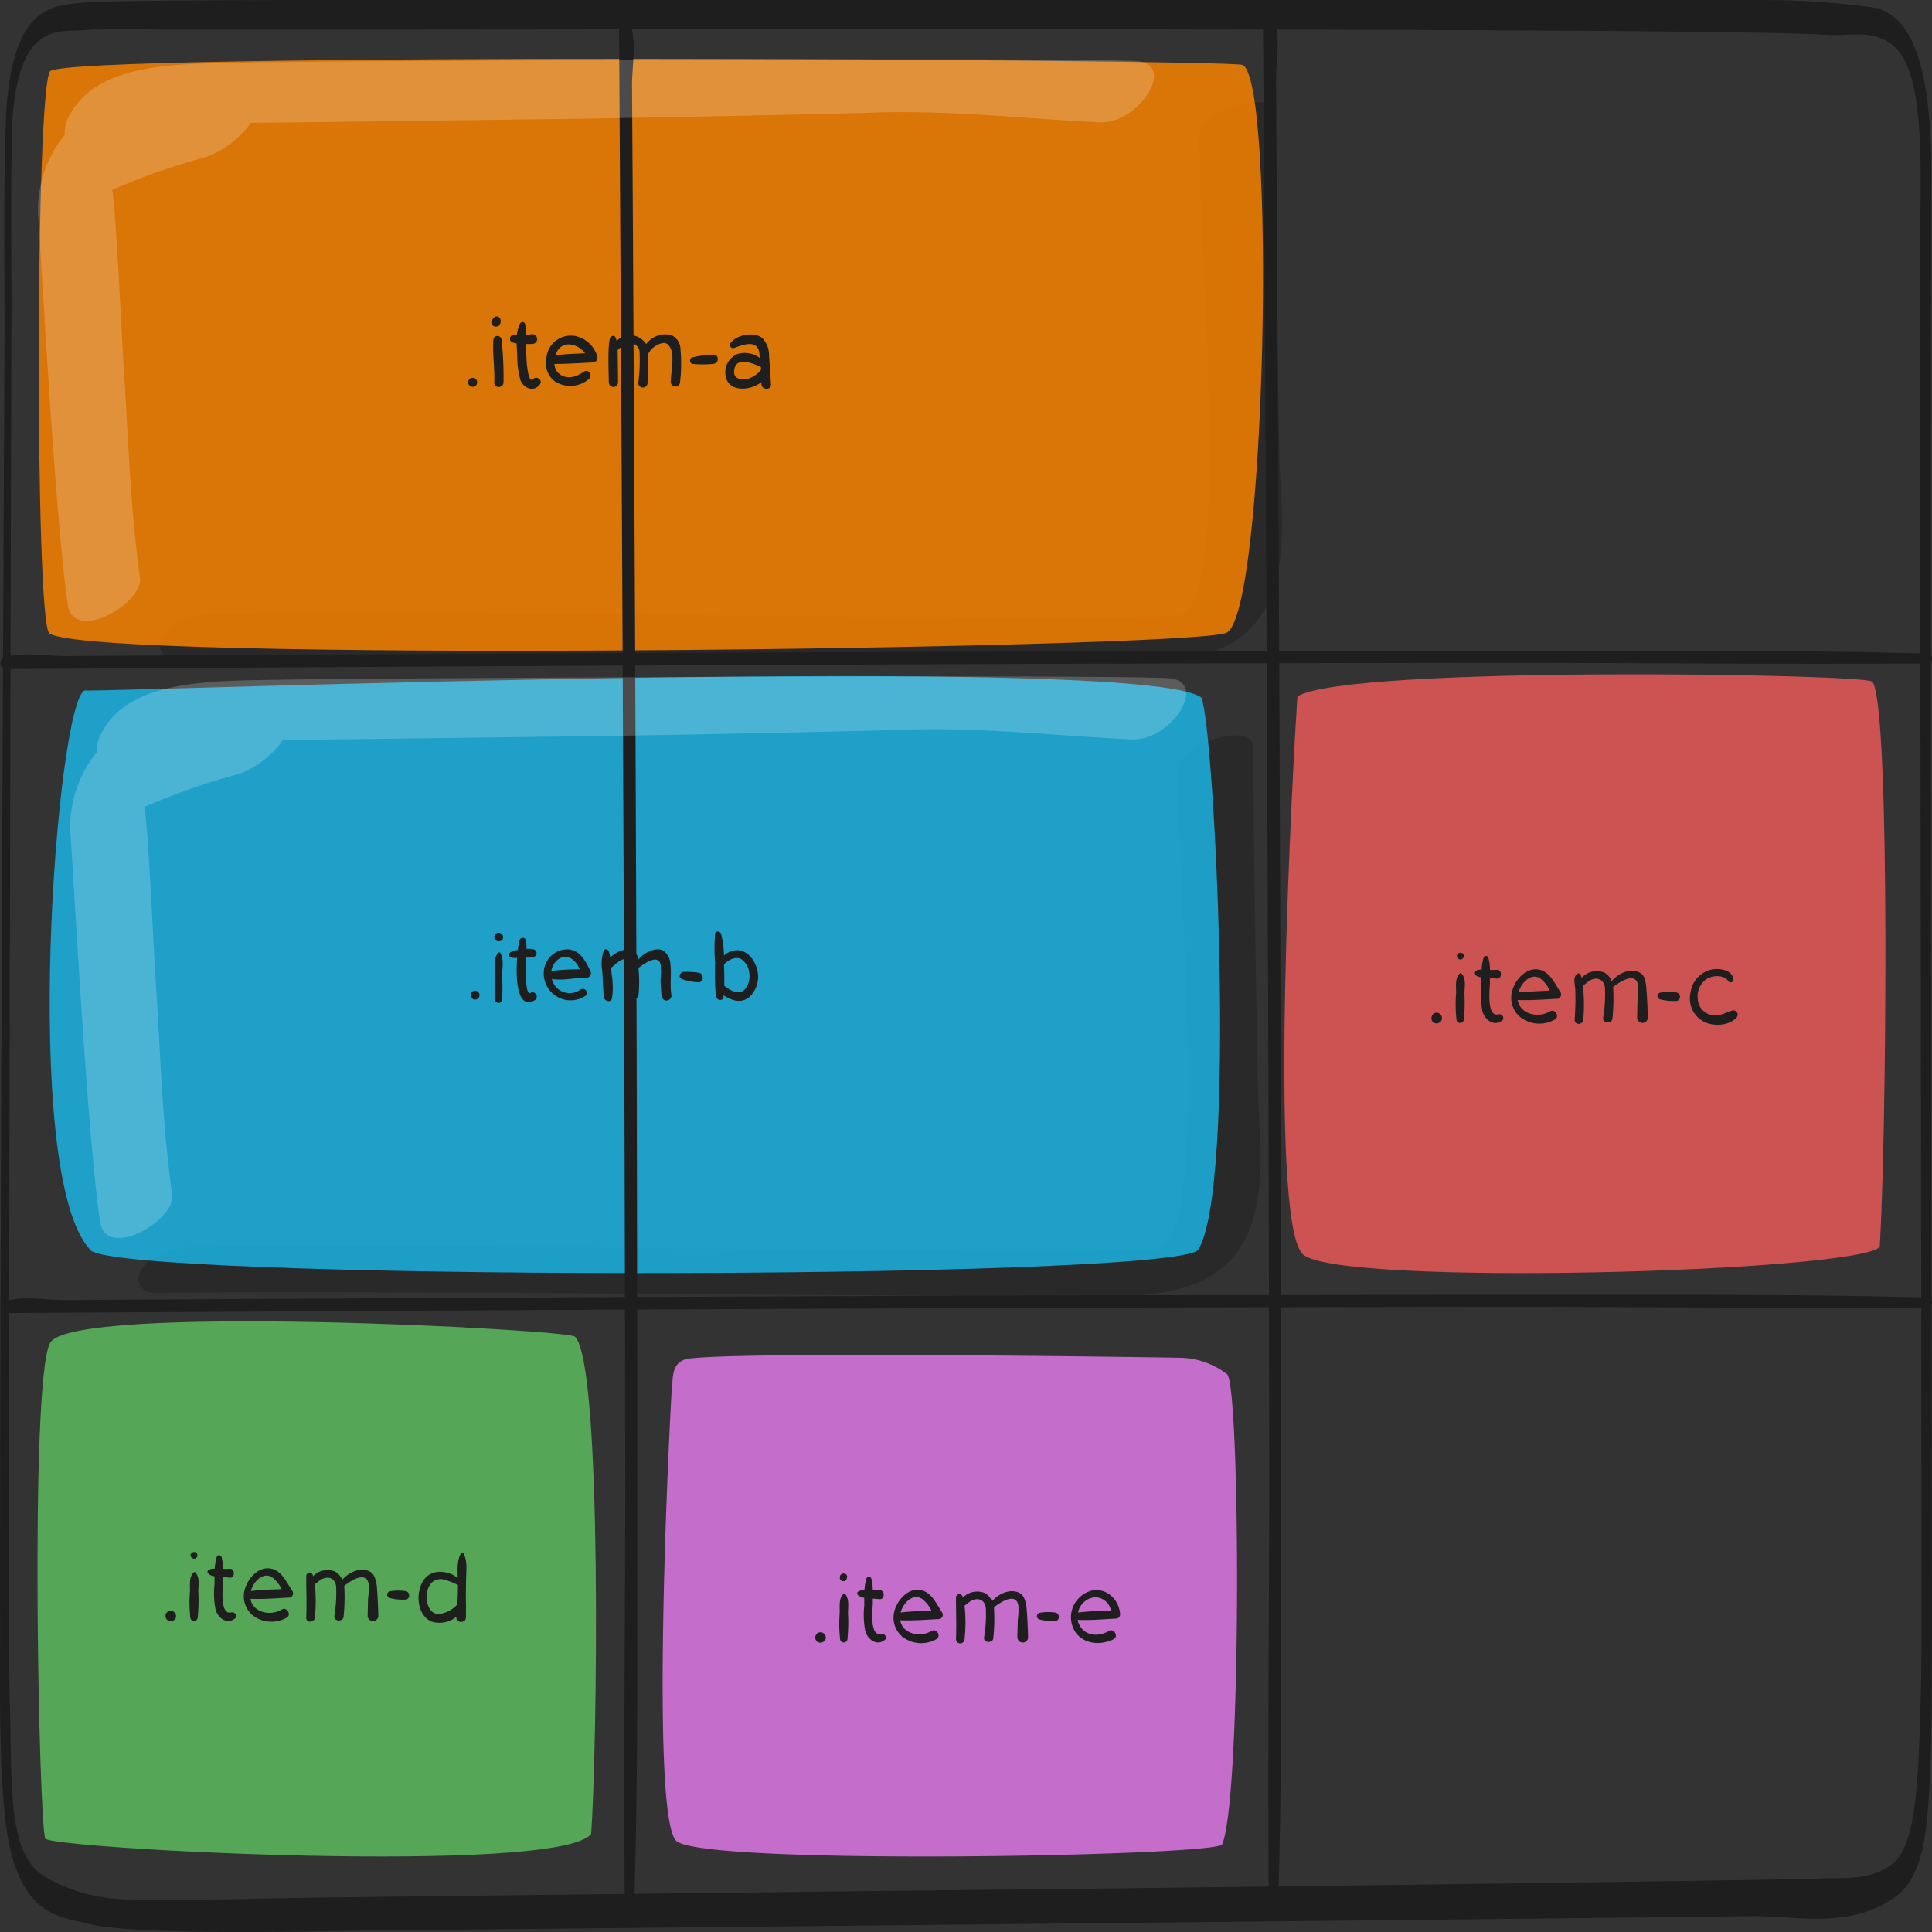 <svg xmlns="http://www.w3.org/2000/svg" width="360" height="360" viewBox="0 0 360 360">
  <rect x="0" y="0" width="360" height="360" fill="#333333" stroke="none"/>
  <g id="Group_11" data-name="Group 11" transform="translate(-877.823 -521.265)">
    <path id="Path_50" data-name="Path 50" d="M104.513,41.14c.091,9.605-1.236,142.7-.567,164.155.113,3.514-2.269,4.51-4.379,3.265-2.586-1.464-4.095-5.974-4.208-9.415-1.2-38.495,2.008-170.335.272-180.1S28.184,15.414,6.336,15.4C1.7,15.4-2.852,1.328,2.242,1.328c21.178,0,42.367-.469,63.523-.835C77.572.3,97.389-3.592,102.834,14.067,105.33,22.105,104.422,32.589,104.513,41.14Z" transform="translate(1116.713 540.296) rotate(90)" opacity="0.2"/>
    <path id="Path_49" data-name="Path 49" d="M104.513,41.14c.091,9.605-1.236,142.7-.567,164.155.113,3.514-2.269,4.51-4.379,3.265-2.586-1.464-4.095-5.974-4.208-9.415-1.2-38.495,2.008-170.335.272-180.1S28.184,15.414,6.336,15.4C1.7,15.4-2.852,1.328,2.242,1.328c21.178,0,42.367-.469,63.523-.835C77.572.3,97.389-3.592,102.834,14.067,105.33,22.105,104.422,32.589,104.513,41.14Z" transform="translate(1112.713 658.296) rotate(90)" opacity="0.2"/>
    <path id="Path_31" data-name="Path 31" d="M362.564,241.047c-.074-54.623-.067-179.754,0-187.744.134-23.728-4.765-31.065-11.338-31.888a150.944,150.944,0,0,0-19.438-1.307H92.587c-19.245,0-69.236-.145-75.006.533-5.055.605-12.5.387-13.758,20.556-.011.249-.011.5,0,.751-.543,14.043-.231,28.764-.29,42.808-.134,29.83-.923,189.172-.819,238.977,0,11.162-.223,24.576.953,35.181,2.047,18.571,10.356,18.256,15.306,19.612,9.284,2.421,45.5,1.332,52.9,1.283,33.829-.315,176.441-1.768,213.955-2.179l42.949-.484c8.621-.145,17.964,2.421,26.436-3.148,2.479-1.6,5.263-4.528,6.306-12.784,1.28-10.169,1.079-25.205,1.169-35.956.037-3.9-.089-60.023-.127-84.211Zm-1.824,84.211c-.017,7.825-.213,15.635-.588,23.365-.663,11.307-1.943,16.949-5.457,19.249-4.422,2.833-9.112,2.01-13.594,2.276s-106.46,1.55-140.267,1.937c-36.2.387-131.37,1.477-142.761,1.671-2.665,0-24.612.63-32.273.242a31.164,31.164,0,0,1-13.125-3.317c-2.137-1.089-4.832-2.421-6.4-7.869s-1.489-13.583-1.645-20.653c-.156-7.554-.32-14.915-.313-22.445,0-20.726.32-180.892.514-240.236.045-12.106-.246-24.818.186-36.827q0-.109,0-.218c1.191-17.7,8.137-16.392,12.515-16.682,4.757-.315,9.522-.266,14.279-.145H73.417c35.035,0,250.888-.436,269.716.993,3.983.291,8.509-1.211,12.4,2.058,6.209,5.206,4.981,24.213,4.906,40.169,0,4.068.067,59.417.1,83.025C360.621,206.3,360.77,321.723,360.74,325.258Z" transform="translate(875.126 501.17)" fill="#1e1e1e"/>
    <path id="Path_33" data-name="Path 33" d="M304.844,119.826c-6,7.764-100.528,2.763-101.7.871s-2.976-84.838.87-92.347,96.6-2.493,97.8-1.2c5.2,4.851,4.128,77.794,3.035,92.677Z" transform="translate(683.126 743.17)" fill="#5bbb5d" opacity="0.85"/>
    <path id="Path_34" data-name="Path 34" d="M10.608,26.592c3.124-2.63,101.057-2.547,104.658.181s2.229,215.522,1.225,222.046S13.6,253.453,10.621,245.926,4.937,32.262,10.608,26.592Z" transform="translate(860.374 649.823) rotate(-90)" fill="#f78100" opacity="0.85"/>
    <path id="Path_35" data-name="Path 35" d="M110.455,27.756c5.827.286,197.148-7,208.117,1.329,2.448,6.141,6.709,91.108-.612,102.937-6.023,5.754-204.69,5.754-206.526-.151-13-13.965-6.17-101.877-.979-104.114Z" transform="translate(783.126 622.17)" fill="#1ab3e2" opacity="0.85"/>
    <path id="Path_36" data-name="Path 36" d="M215.948,204.436c-4.1,4.688-100.8,7.477-107.463,1.395s-1.821-92.078-1.037-103.958c9.153-5.831,105.806-4.217,107.1-2.772C218.1,102.7,217.111,187.818,215.948,204.436Z" transform="translate(1012.126 549.17)" fill="#e85858" opacity="0.85"/>
    <path id="Path_37" data-name="Path 37" d="M393.912,30.425c.228-1.731-.072-4.159,2.473-5.038,6.218-1.6,88.34-.392,92.662-.277a14.778,14.778,0,0,1,8.3,3.05c2.473,2.11,2.785,79.068-.936,87.67-2.8,2.171-96.539,3.888-101.665-.676s-1.056-83-.828-84.728Z" transform="translate(609.126 749.17)" fill="#dd77e5" opacity="0.85"/>
    <path id="Path_38" data-name="Path 38" d="M363.409,93.624c-22.812-.656-45.638-.515-68.457-.534q-45.175,0-90.372.112-45.974.131-91.949.347-36.612.178-73.179.384l-23.267.141c-3.377,0-7.472-.74-10.782.075a2.171,2.171,0,0,1-.493,0,1.235,1.235,0,0,0,0,2.352q13.823-.1,27.646-.169,34.669-.206,69.339-.393,45.354-.225,90.7-.393,45.855-.159,91.7-.2c24.119,0,48.238.253,72.357.131,2.242,0,4.483,0,6.762-.056a1.021,1.021,0,0,0,0-1.8Z" transform="translate(873.869 549.439)" fill="#1e1e1e"/>
    <path id="Path_39" data-name="Path 39" d="M363.409,93.624c-22.812-.656-45.638-.515-68.457-.534q-45.175,0-90.372.112-45.974.131-91.949.347-36.612.178-73.179.384l-23.267.141c-3.377,0-7.472-.74-10.782.075a2.171,2.171,0,0,1-.493,0,1.235,1.235,0,0,0,0,2.352q13.823-.1,27.646-.169,34.669-.206,69.339-.393,45.354-.225,90.7-.393,45.855-.159,91.7-.2c24.119,0,48.238.253,72.357.131,2.242,0,4.483,0,6.762-.056a1.021,1.021,0,0,0,0-1.8Z" transform="translate(873.869 669.439)" fill="#1e1e1e"/>
    <path id="Path_40" data-name="Path 40" d="M353.522,93.624c-22.184-.656-44.382-.515-66.574-.534q-43.932,0-87.885.112-44.709.131-89.419.347-35.6.178-71.166.384l-22.627.141c-3.284,0-7.266-.74-10.485.075a2.054,2.054,0,0,1-.48,0,1.246,1.246,0,0,0,0,2.352q13.443-.1,26.885-.169,33.715-.206,67.431-.393,44.106-.225,88.205-.393,44.593-.159,89.179-.2c23.456,0,46.911.253,70.367.131,2.18,0,4.36,0,6.576-.056a1.035,1.035,0,0,0,0-1.8Z" transform="translate(1089.667 521.231) rotate(90)" fill="#1e1e1e"/>
    <path id="Path_41" data-name="Path 41" d="M353.522,93.624c-22.184-.656-44.382-.515-66.574-.534q-43.932,0-87.885.112-44.709.131-89.419.347-35.6.178-71.166.384l-22.627.141c-3.284,0-7.266-.74-10.485.075a2.054,2.054,0,0,1-.48,0,1.246,1.246,0,0,0,0,2.352q13.443-.1,26.885-.169,33.715-.206,67.431-.393,44.106-.225,88.205-.393,44.593-.159,89.179-.2c23.456,0,46.911.253,70.367.131,2.18,0,4.36,0,6.576-.056a1.035,1.035,0,0,0,0-1.8Z" transform="translate(1209.667 520.231) rotate(90)" fill="#1e1e1e"/>
    <path id="Path_42" data-name="Path 42" d="M121.22,61.69a.83.83,0,1,0,.83.83.83.83,0,0,0-.83-.83ZM126,51a.81.81,0,0,0-1.21.7.79.79,0,0,0,.89.78.85.85,0,0,0,.33-.07h.06a.73.73,0,0,0,.37-.64A.87.87,0,0,0,126,51Zm-.12,3.64a.23.23,0,0,0-.36,0c-.86,1-.62,2.44-.65,3.71,0,1.63.11,3.27,0,4.91,0,.77,1.26,1,1.37.18a30.049,30.049,0,0,0,0-4.45C126.26,57.6,126.68,55.8,125.88,54.64Zm5.68,7.46c-1,.61-.9-4.32-.89-4.7,0-.62.05-1.26.09-1.89a3.74,3.74,0,0,0,1.42-.12.72.72,0,0,0,0-1.37,3.11,3.11,0,0,0-1.37-.11,11.636,11.636,0,0,0-.08-1.45.63.63,0,0,0-1.23-.17,14.2,14.2,0,0,0-.3,1.82,3.87,3.87,0,0,0-1.34.41.53.53,0,0,0,.13,1,3.83,3.83,0,0,0,1.07.07c-.29,4,0,9.73,3.28,7.88.87-.47.06-1.91-.78-1.37Zm6.75-8.1a4.39,4.39,0,0,0-4.22,3.63,5,5,0,0,0,7.65,5.05.741.741,0,1,0-.91-1.17,3.41,3.41,0,0,1-5.3-2c2.09.36,4.42-.26,6.48-.24a.82.82,0,0,0,.7-1.22c-.92-1.91-1.96-4.05-4.4-4.05Zm-2.87,4a.22.22,0,0,1,0-.08c.3-1.65,2-3.21,3.71-2.21a4.33,4.33,0,0,1,1.58,2,52.408,52.408,0,0,0-5.29.29Zm22.16-1.38a3,3,0,0,0-1.47-2.46c-1.35-.58-3.41.43-4.5,1.74a2.05,2.05,0,0,0-.84-1.53c-1.26-.83-3.24,0-4.38,1.16a7.4,7.4,0,0,0-.28-1.17c-.13-.37-.74-.56-.93-.12a7.62,7.62,0,0,0-.28,3.8c.11,1.61.14,3.23.31,4.84.08.79,1.33,1.12,1.51.2a14.76,14.76,0,0,0-.06-4.4c-.05-.4-.07-.82-.1-1.24a3,3,0,0,1,.26-.22c.67-.56,1.88-1.81,2.84-1.31.58.31.39.91.4,1.54v1.76a17,17,0,0,0,.2,3.42.72.72,0,0,0,1.38,0,24.889,24.889,0,0,0,0-5.18c1.18-.88,3.61-2.58,4.12-.71a12,12,0,0,1,0,2.94c0,1,.12,2,.19,3a.92.92,0,1,0,1.82-.25c-.3-1.93.07-3.88-.19-5.81Zm5.18,1.71a16.71,16.71,0,0,0-2.73-.14c-.61.07-1.05,1-.35,1.3a9.19,9.19,0,0,0,3.08.63C163.91,60.23,163.93,58.39,162.78,58.33Zm11.02-.49c-.37-1.63-1.59-3.43-3.38-3.67a3.62,3.62,0,0,0-2.83,1,15.466,15.466,0,0,0-.551-4.093c-.149-.487-1-.587-1.089,0a30.771,30.771,0,0,0,0,5.43,57.842,57.842,0,0,0,.13,6.18c.09.74,1.29,1.1,1.44.19v-.33c1.43.91,3.12,1.58,4.65.45a5.13,5.13,0,0,0,1.63-5.16Zm-2,3.19c-1.07,1.79-3,.68-4.14-.25,0-1.27,0-2.56-.06-3.83v-.17c.82-.83,2.14-1.51,3.16-1a3.53,3.53,0,0,1,1.55,2.57,4.17,4.17,0,0,1-.46,2.65Z" transform="translate(845.126 644.17)" fill="#1e1e1e"/>
    <path id="Path_43" data-name="Path 43" d="M25.58,63.1a.85.85,0,0,0-1.48-.28.84.84,0,0,0,.66,1.35h.06a.81.81,0,0,0,.77-1Zm3.06-7.72c-.21,2.65.28,5.31.16,8-.05,1.11,1.67,1.1,1.72,0a64.27,64.27,0,0,0-.37-8,.76.76,0,0,0-1.51,0Zm.69-2.45h.06a.81.81,0,0,0,.55-.64,1.39,1.39,0,0,0,0-.71.71.71,0,0,0-1.19-.31c-.32.39-.71.79-.34,1.32a.81.81,0,0,0,.92.34Zm6.74,9.78c-.9,1-1.19-2.7-1.21-2.86-.06-.77-.17-3.21-.16-3.66h1.21a.912.912,0,1,0-.24-1.8,7.52,7.52,0,0,1-.94.11,10.79,10.79,0,0,0-.19-2c-.12-.58-.87-.45-1,0A7.52,7.52,0,0,0,33,54.49h-.54a.76.76,0,0,0-.73.56v.17c-.06.52.5.77,1.24.88,0,.75.07,1.5.11,2.2a16.32,16.32,0,0,0,.59,4.62c.63,1.6,2.57,2.31,3.66.76.52-.75-.65-1.63-1.26-.97Zm7.7-8.02a4.6,4.6,0,0,0-4.87,2.6,7.14,7.14,0,0,0-.48,2,4.28,4.28,0,0,0,1.64,3.85,5.31,5.31,0,0,0,6.31-.37c.84-.62.06-2-.84-1.44-1.19.8-2.53,1.43-4,.81A2.55,2.55,0,0,1,40,59.91c2.39,0,4.8-.17,7.18-.28A.9.9,0,0,0,48,58.52a5.45,5.45,0,0,0-4.23-3.83Zm-3.56,3.59v-.06c1-2.9,4.07-2.19,5.53-.29-1.84.07-3.74.15-5.53.35Zm21.61-3.72a4.44,4.44,0,0,0-4.73,1.67,2.73,2.73,0,0,0-.7-.81,3.46,3.46,0,0,0-4.79.22,3.37,3.37,0,0,0-.22-.68c-.22-.49-.86-.25-1,.14-.49,1.17-.25,6.79-.24,8.24a.86.86,0,1,0,1.72,0c0-1.56-.07-5.56-.07-6a5.24,5.24,0,0,1,1.58-1.17,1.81,1.81,0,0,1,2.49,1.32,33.62,33.62,0,0,1-.23,6,.866.866,0,0,0,1.73,0c.1-1.8.19-3.64.12-5.45a3.83,3.83,0,0,1,1.91-1.77A2.86,2.86,0,0,1,60.48,56c.85.07,1.32,1.11,1.44,1.89.26,1.76-.23,3.69-.24,5.46a.87.87,0,0,0,1.73,0,29.519,29.519,0,0,0,.09-6.09,2.93,2.93,0,0,0-1.68-2.7Zm7.79,3.61a21.341,21.341,0,0,0-4,.54.65.65,0,0,0,.13,1.2,21.071,21.071,0,0,0,3.81,0c1.18-.07,1.21-1.79.06-1.74ZM80,58.4a4.63,4.63,0,0,0-1.21-3.26c-1.52-1.31-4.9-.7-6,.93a.6.6,0,0,0,.67.88c1.74-.62,4.4-1.7,4.74,1,0,.28.06.57.08.85a4.71,4.71,0,0,0-4-.79,3.64,3.64,0,0,0-2.39,4c.41,3.19,4.48,3,6.69,1.29v.39c.08,1.14,1.87,1.14,1.78,0C80.24,61.91,80.13,60.15,80,58.4Zm-3.68,4.21c-1,.3-2.82.31-2.83-1.13,0-3.1,3.26-1.8,5-1v.56a5.26,5.26,0,0,1-2.21,1.57Z" transform="translate(941.126 529.17)" fill="#1e1e1e"/>
    <path id="Path_44" data-name="Path 44" d="M121.15,134.83a.6.6,0,0,0-.38.21.73.73,0,0,0-.22.27v.05a.954.954,0,0,0,1.31,1.3.94.94,0,0,0,.51-.67,1,1,0,0,0-1.22-1.16Zm4.85-7.36a.19.19,0,0,0-.26,0c-1,.88-.68,2.49-.72,3.69a25.82,25.82,0,0,0,.09,5.05.7.7,0,0,0,1.34,0,31.51,31.51,0,0,0,.12-5.05c.04-1.16.37-2.76-.57-3.69Zm.38-2.91a1.589,1.589,0,0,0,.06-.37.47.47,0,0,0-.27-.48.706.706,0,0,0-1,.4.5.5,0,0,1,0,.12.65.65,0,0,0,1.21.33Zm6.55,10.54c-2.31.61-1.62-4.91-1.61-5.79v-.94a6.13,6.13,0,0,1,1.28.09c1,.12,1.07-1.74,0-1.65a10.771,10.771,0,0,1-1.27,0,9.44,9.44,0,0,0-.29-2.25.47.47,0,0,0-.9,0,9.11,9.11,0,0,0-.36,2.22,2.07,2.07,0,0,0-1.23.29.38.38,0,0,0-.07.58,2,2,0,0,0,1.25.55v1.51a15.88,15.88,0,0,0,.21,4.87c.49,1.61,2.17,2.85,3.66,1.66.57-.44-.04-1.31-.67-1.14Zm6.81-8.39c-2,.07-3.65,2-4.21,3.82a4.7,4.7,0,0,0,1.54,5.16,5.8,5.8,0,0,0,6.32.39c1-.5.1-2.12-.89-1.53-2.31,1.38-5.62.42-6-2.12,2.43.1,4.89-.11,7.31-.22a.8.8,0,0,0,.68-1.19c-1.14-1.76-2.22-4.39-4.75-4.31Zm-3.07,4.21c.47-1.61,2.26-3.64,4-2.52a6,6,0,0,1,1.81,2.28C140.56,130.74,136.65,131,136.67,130.92Zm22.4-3.67c-1.73-.77-3.84.23-5.07,1.68a2.9,2.9,0,0,0-1.41-1.63,3.8,3.8,0,0,0-4.17,1c-.14-.51-.37-1-.74-.78-1,.6-.49,2-.45,3,.07,1.87,0,3.74-.11,5.6-.05,1,1.52,1,1.6,0a32,32,0,0,0-.07-6.34c.44-.3.82-.69,1.29-1,1.33-.72,2.66-.22,2.82,1.42a26.468,26.468,0,0,1-.34,5.55c-.13,1.09,1.77,1.15,1.74,0a36.575,36.575,0,0,0,.12-5.74c1.5-1.17,4.24-2.83,4.66-.31a14.719,14.719,0,0,1-.11,2.81c-.05,1.06-.06,2.13-.08,3.19a1,1,0,0,0,2,0c-.06-1.93-.14-3.87-.31-5.8-.12-1.04-.28-2.18-1.37-2.65Zm6.86,3.75a9.21,9.21,0,0,0-2.92.07.64.64,0,0,0,0,1.23,9.49,9.49,0,0,0,2.92.3C167,132.68,167,131.08,165.93,131Zm10.6,3.38c-1.13.27-2.08,1-3.3.92a3.21,3.21,0,0,1-3.17-3,3.92,3.92,0,0,1,1.56-3.73c1.17-.77,3.2-.89,4.13.33a.51.51,0,0,0,.93-.39c-.27-1.79-2.77-2.06-4.21-1.72a5.1,5.1,0,0,0-3.78,4.34,4.87,4.87,0,0,0,2.46,5.32c1.81.95,4.75.83,6.16-.79a.8.8,0,0,0-.78-1.28Z" transform="translate(1024.126 575.17)" fill="#1e1e1e"/>
    <path id="Path_45" data-name="Path 45" d="M218.27,61.27a.972.972,0,1,0,.71,1.79.9.9,0,0,0,.51-.66,1,1,0,0,0-1.22-1.13Zm-.71,1a.47.47,0,0,0,0,.17.769.769,0,0,1,0-.16Zm5.51-8.19a.2.2,0,0,0-.26,0c-.95.85-.68,2.44-.72,3.62a25.57,25.57,0,0,0,.09,4.95.7.7,0,0,0,1.34,0,31.43,31.43,0,0,0,.13-4.95C223.64,56.52,224,55,223.07,54.08Zm.34-2.85a1.09,1.09,0,0,0,.06-.36.54.54,0,0,0-.26-.49.7.7,0,0,0-1,.39v.12a.65.65,0,0,0,1.2.34Zm6.41,10.31c-2.25.59-1.57-4.79-1.56-5.65v-.91c.41,0,.83.05,1.24.09,1,.12,1.07-1.74,0-1.65a10.231,10.231,0,0,1-1.24,0,8.491,8.491,0,0,0-.28-2.19.47.47,0,0,0-.9,0,8.64,8.64,0,0,0-.36,2.16,1.92,1.92,0,0,0-1.19.29.38.38,0,0,0-.08.58,1.89,1.89,0,0,0,1.22.55v1.47a15.62,15.62,0,0,0,.21,4.78c.48,1.58,2.14,2.8,3.6,1.62.58-.43-.04-1.3-.66-1.14Zm6.67-8.21c-2,.06-3.59,2-4.13,3.75a4.62,4.62,0,0,0,1.51,5.07,5.71,5.71,0,0,0,6.21.39c1-.5.1-2.13-.89-1.53-2.25,1.34-5.47.42-5.81-2,2.37.1,4.78-.11,7.15-.22a.79.79,0,0,0,.68-1.18c-1.21-1.79-2.21-4.35-4.72-4.28Zm-3,4.23V57.4c.47-1.57,2.19-3.49,3.93-2.39a5.8,5.8,0,0,1,1.75,2.2c-1.89.06-3.8.12-5.69.35Zm21.96-3.71c-1.69-.74-3.77.22-5,1.64a2.78,2.78,0,0,0-1.38-1.58,3.73,3.73,0,0,0-4.07.92,1.55,1.55,0,0,1,0-.21.63.63,0,0,0-.44-.44c.24.06-.21-.1-.27-.06l-.22.12a.62.62,0,0,0-.31.54c0,2.59.11,5.15,0,7.74-.06,1,1.51,1,1.6,0a29.512,29.512,0,0,0,0-6.23c.42-.29.78-.65,1.23-.9,1.3-.7,2.58-.22,2.74,1.38a25.471,25.471,0,0,1-.34,5.44c-.13,1.09,1.78,1.15,1.74,0a35.187,35.187,0,0,0,.11-5.62c1.47-1.15,4.14-2.76,4.55-.31a14.112,14.112,0,0,1-.12,2.75c0,1-.06,2.09-.07,3.13a1,1,0,1,0,2,0c-.06-1.89-.14-3.8-.3-5.69-.22-1.03-.39-2.15-1.45-2.62Zm6.71,3.71a8.91,8.91,0,0,0-2.87.07.64.64,0,0,0,0,1.22,9.24,9.24,0,0,0,2.87.31c1.03.05,1.03-1.56,0-1.6Zm11.38-1.89c0-1.73.34-3.57-.48-5.13a.28.28,0,0,0-.49,0c-.75,1.39-.6,3-.58,4.6A5.25,5.25,0,0,0,268.28,54c-2.31.2-3.36,2.17-3.57,4.29-.19,1.91.56,4.27,2.51,5a5,5,0,0,0,4.52-.94.341.341,0,0,0,0,.1c-.1,1.13,1.81,1.16,1.78,0V60.64a.7.7,0,0,0,0-.38c-.03-1.52-.01-3.04.02-4.59Zm-5,6.17c-1.79.09-2.44-2-2.34-3.46.14-1.91,1.22-3.42,3.32-2.94a15.489,15.489,0,0,1,2.51,1c0,1.22-.05,2.41-.11,3.61a5.5,5.5,0,0,1-3.42,1.79Z" transform="translate(691.126 760.17)" fill="#1e1e1e"/>
    <path id="Path_46" data-name="Path 46" d="M409.34,61.27a.63.63,0,0,0-.38.21.66.66,0,0,0-.22.27.958.958,0,0,0,1.31,1.31.9.9,0,0,0,.51-.66,1,1,0,0,0-1.22-1.13Zm-.71,1a.994.994,0,0,0,0,.17v-.16Zm5.51-8.19a.2.2,0,0,0-.26,0c-.95.85-.68,2.44-.72,3.62a25.572,25.572,0,0,0,.09,4.95.7.7,0,0,0,1.34,0,30.266,30.266,0,0,0,.12-4.95c0-1.18.29-2.7-.57-3.62Zm.34-2.85a1.089,1.089,0,0,0,.06-.36.53.53,0,0,0-.27-.49h-.05a.7.7,0,0,0-1,.39v.12a.653.653,0,1,0,1.26.34Zm6.41,10.31c-2.25.59-1.57-4.79-1.56-5.65v-.91l1.24.09c1.05.12,1.07-1.74,0-1.65a10.259,10.259,0,0,1-1.24,0,8.942,8.942,0,0,0-.28-2.19.47.47,0,0,0-.9,0,9.132,9.132,0,0,0-.37,2.16,1.91,1.91,0,0,0-1.18.29.38.38,0,0,0-.08.58,1.89,1.89,0,0,0,1.22.55v1.47a15.94,15.94,0,0,0,.2,4.78c.49,1.58,2.15,2.8,3.61,1.62.58-.43-.04-1.3-.66-1.14Zm6.67-8.21c-2,.06-3.59,2-4.14,3.75a4.64,4.64,0,0,0,1.52,5.07,5.71,5.71,0,0,0,6.21.39c1-.5.1-2.13-.89-1.53-2.25,1.34-5.47.42-5.81-2,2.37.1,4.78-.11,7.14-.22a.79.79,0,0,0,.68-1.18c-1.16-1.79-2.21-4.35-4.71-4.28Zm-3,4.23a1.094,1.094,0,0,1,0-.16c.47-1.57,2.19-3.49,3.93-2.39a5.8,5.8,0,0,1,1.75,2.2c-1.89.06-3.81.12-5.69.35Zm33.65-3.12a5.08,5.08,0,0,0-1.09,6.83c1.68,2.27,4.69,2.43,7.07,1.27,1-.5.09-2.13-.9-1.53-1.8,1.08-4.24,1-5.4-1a2.78,2.78,0,0,1-.37-1.08c2.35.12,4.76-.12,7.11-.23a.8.8,0,0,0,.79-.79c-.26-3.65-4.06-5.98-7.21-3.47Zm-.63,3.12a3.52,3.52,0,0,1,3.05-2.83,3,3,0,0,1,3.08,2.47,59.66,59.66,0,0,0-6.13.36Zm-11.06-3.71c-1.7-.74-3.77.22-5,1.64a2.78,2.78,0,0,0-1.38-1.58,3.73,3.73,0,0,0-4.07.92v-.21a.6.6,0,0,0-.44-.44c.25.06-.2-.1-.26-.06l-.22.12a.65.65,0,0,0-.32.54c0,2.59.12,5.15,0,7.74a.8.8,0,0,0,1.6,0,28.849,28.849,0,0,0,0-6.23c.42-.29.78-.65,1.23-.9,1.3-.7,2.58-.22,2.74,1.38a26.139,26.139,0,0,1-.34,5.44c-.13,1.09,1.77,1.15,1.74,0a35.186,35.186,0,0,0,.11-5.62c1.47-1.15,4.14-2.76,4.55-.31a14.107,14.107,0,0,1-.12,2.75c0,1-.06,2.09-.07,3.13a1,1,0,1,0,2,0c-.06-1.89-.14-3.8-.3-5.69-.22-1.03-.39-2.15-1.45-2.62Zm6.71,3.71a8.91,8.91,0,0,0-2.87.07.64.64,0,0,0,0,1.22,9.2,9.2,0,0,0,2.87.31c1.03.05,1.03-1.56,0-1.6Z" transform="translate(621.126 764.17)" fill="#1e1e1e"/>
    <path id="Path_47" data-name="Path 47" d="M406.226,26.453c-15.365-.715-147.729,0-164.635.282-13.7.266-29.088-.183-34.185,10.319a6.292,6.292,0,0,0-.646,3.157,22.257,22.257,0,0,0-4.972,14.839c.572,7.012,3.058,55.6,5.544,72.666,1.019,7.361,14.121-.2,13.45-4.985-1.79-12.745-2.163-25.623-2.983-38.418-.472-7.162-1.467-29.611-2.188-33.882l.373-.133a126.1,126.1,0,0,1,17.4-6.032,18.121,18.121,0,0,0,8.08-6.3c4.5,0,41.992-.5,58.5-.715,13.674-.166,51.489-.964,56.71-1.163,14.743-.532,28.392,1.1,42.986,1.795,7.26.316,14.619-11.034,6.564-11.432Z" transform="translate(689.126 621.17)" fill="#fff" opacity="0.2"/>
    <path id="Path_48" data-name="Path 48" d="M406.226,26.453c-15.365-.715-147.729,0-164.635.282-13.7.266-29.088-.183-34.185,10.319a6.292,6.292,0,0,0-.646,3.157,22.257,22.257,0,0,0-4.972,14.839c.572,7.012,3.058,55.6,5.544,72.666,1.019,7.361,14.121-.2,13.45-4.985-1.79-12.745-2.163-25.623-2.983-38.418-.472-7.162-1.467-29.611-2.188-33.882l.373-.133a126.1,126.1,0,0,1,17.4-6.032,18.121,18.121,0,0,0,8.08-6.3c4.5,0,41.992-.5,58.5-.715,13.674-.166,51.489-.964,56.71-1.163,14.743-.532,28.392,1.1,42.986,1.795,7.26.316,14.619-11.034,6.564-11.432Z" transform="translate(683.126 506.17)" fill="#fff" opacity="0.2"/>
  </g>
</svg>
